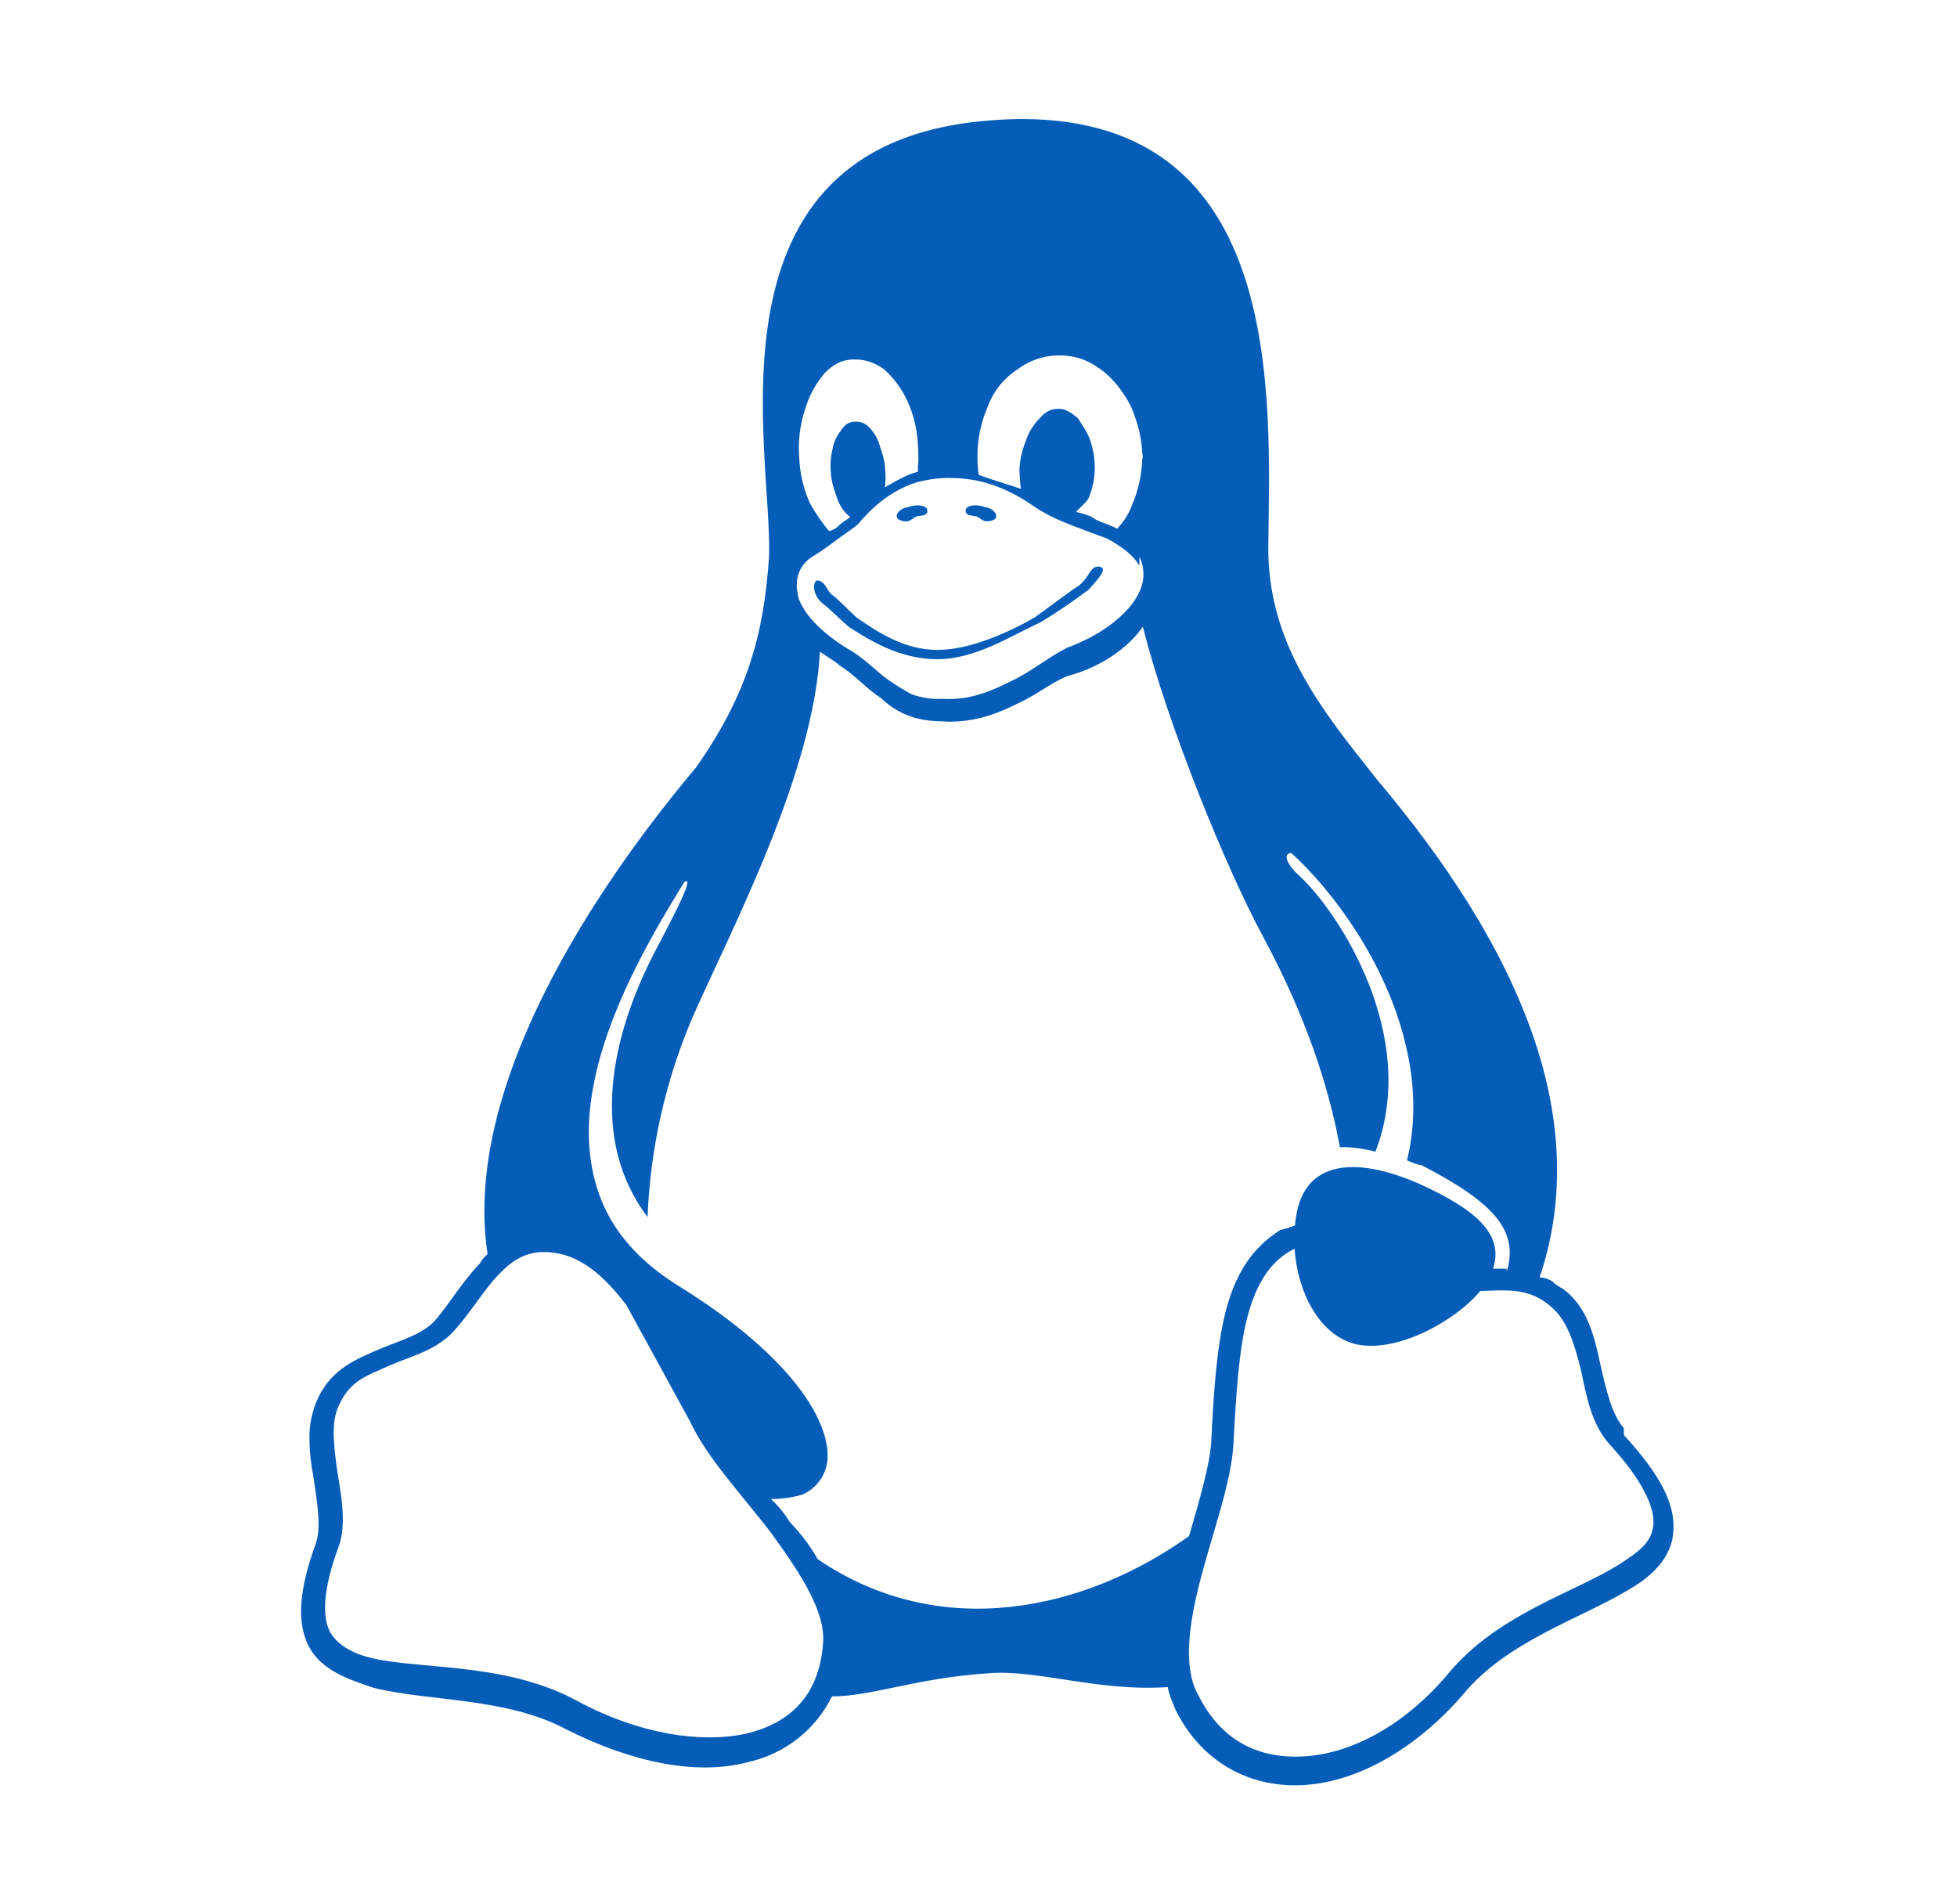 <svg width="37" height="36" viewBox="0 0 37 36" fill="none" xmlns="http://www.w3.org/2000/svg">
<path fill-rule="evenodd" clip-rule="evenodd" d="M19.328 2.25C19.124 2.25 18.914 2.261 18.699 2.278C13.151 2.715 14.623 8.586 14.539 10.543C14.438 11.978 14.145 13.108 13.159 14.508C11.998 15.887 10.368 18.117 9.595 20.441C9.23 21.533 9.057 22.651 9.218 23.708C9.158 23.756 9.108 23.817 9.072 23.885C8.731 24.237 8.483 24.674 8.204 24.986C7.942 25.247 7.567 25.337 7.158 25.511C6.747 25.69 6.294 25.864 6.024 26.405C5.906 26.651 5.845 26.921 5.851 27.194C5.851 27.455 5.886 27.72 5.923 27.897C5.999 28.421 6.075 28.854 5.974 29.17C5.648 30.062 5.608 30.674 5.836 31.119C6.064 31.557 6.538 31.735 7.068 31.908C8.133 32.17 9.575 32.085 10.71 32.694C11.926 33.307 13.159 33.575 14.144 33.311C14.484 33.236 14.803 33.086 15.078 32.871C15.352 32.657 15.575 32.383 15.729 32.07C16.499 32.066 17.343 31.717 18.695 31.632C19.612 31.556 20.761 31.983 22.078 31.893C22.111 32.071 22.161 32.154 22.228 32.332L22.232 32.336C22.745 33.357 23.693 33.821 24.704 33.741C25.716 33.662 26.794 33.038 27.667 32.027C28.495 31.023 29.875 30.605 30.788 30.055C31.244 29.793 31.613 29.439 31.639 28.935C31.669 28.41 31.378 27.869 30.702 27.128V27.001L30.698 26.997C30.475 26.734 30.37 26.295 30.255 25.781C30.143 25.255 30.016 24.75 29.609 24.409H29.605C29.528 24.338 29.444 24.321 29.358 24.231C29.285 24.18 29.198 24.151 29.109 24.148C29.675 22.47 29.455 20.801 28.882 19.299C28.182 17.449 26.959 15.837 26.027 14.728C24.983 13.409 23.959 12.16 23.979 10.307C24.014 7.483 24.29 2.258 19.328 2.25ZM20.022 6.719H20.039C20.319 6.719 20.559 6.8 20.805 6.979C21.056 7.156 21.238 7.414 21.381 7.678C21.519 8.018 21.589 8.28 21.599 8.628C21.599 8.602 21.607 8.576 21.607 8.551V8.687C21.604 8.678 21.603 8.669 21.602 8.66L21.597 8.628C21.594 8.947 21.527 9.262 21.4 9.555C21.339 9.719 21.243 9.869 21.12 9.995C21.083 9.973 21.045 9.955 21.005 9.939C20.867 9.88 20.744 9.855 20.631 9.765C20.538 9.728 20.442 9.699 20.343 9.678C20.408 9.601 20.534 9.504 20.582 9.418C20.652 9.25 20.69 9.072 20.698 8.891V8.866C20.701 8.688 20.674 8.51 20.618 8.341C20.559 8.164 20.485 8.077 20.378 7.903C20.267 7.816 20.158 7.729 20.027 7.729H20.006C19.884 7.729 19.775 7.769 19.662 7.903C19.538 8.024 19.445 8.175 19.393 8.341C19.323 8.508 19.284 8.685 19.275 8.866V8.891C19.278 9.008 19.286 9.126 19.301 9.241C19.048 9.153 18.727 9.064 18.505 8.976C18.491 8.89 18.484 8.802 18.481 8.715V8.689C18.471 8.342 18.538 7.997 18.678 7.679C18.785 7.391 18.983 7.146 19.242 6.98C19.467 6.81 19.741 6.719 20.022 6.719ZM16.134 6.796H16.182C16.368 6.796 16.536 6.859 16.705 6.973C16.897 7.143 17.052 7.351 17.157 7.584C17.275 7.845 17.342 8.11 17.358 8.459V8.464C17.367 8.64 17.366 8.728 17.355 8.813V8.918C17.316 8.928 17.282 8.942 17.246 8.95C17.047 9.022 16.887 9.127 16.73 9.212C16.746 9.096 16.747 8.977 16.734 8.862V8.842C16.718 8.668 16.683 8.581 16.627 8.405C16.586 8.271 16.511 8.151 16.409 8.055C16.377 8.025 16.338 8.003 16.297 7.988C16.256 7.974 16.212 7.968 16.169 7.971H16.141C16.048 7.979 15.97 8.025 15.897 8.144C15.813 8.246 15.759 8.368 15.739 8.498C15.704 8.64 15.694 8.787 15.709 8.933V8.951C15.725 9.128 15.758 9.215 15.816 9.389C15.875 9.565 15.943 9.652 16.032 9.741C16.047 9.753 16.06 9.765 16.077 9.773C15.985 9.848 15.923 9.865 15.846 9.951C15.797 9.995 15.738 10.025 15.674 10.04C15.537 9.876 15.417 9.7 15.313 9.513C15.189 9.237 15.12 8.94 15.11 8.637C15.088 8.341 15.123 8.044 15.214 7.761C15.287 7.503 15.414 7.264 15.586 7.059C15.754 6.884 15.927 6.796 16.134 6.796ZM17.934 9.035C18.368 9.035 18.895 9.12 19.528 9.559C19.913 9.821 20.215 9.912 20.91 10.173H20.914C21.249 10.351 21.446 10.522 21.542 10.697V10.525C21.589 10.62 21.615 10.725 21.619 10.831C21.622 10.937 21.603 11.043 21.563 11.142C21.401 11.55 20.885 11.987 20.166 12.248V12.251C19.814 12.428 19.509 12.688 19.149 12.861C18.787 13.038 18.378 13.244 17.821 13.211C17.621 13.222 17.421 13.192 17.233 13.123C17.088 13.044 16.947 12.957 16.81 12.864C16.555 12.686 16.334 12.428 16.007 12.253V12.247H16.001C15.476 11.924 15.192 11.575 15.1 11.313C15.01 10.962 15.094 10.698 15.354 10.526C15.648 10.349 15.852 10.17 15.988 10.085C16.124 9.988 16.175 9.951 16.218 9.913H16.221V9.909C16.443 9.644 16.793 9.294 17.322 9.12C17.505 9.073 17.708 9.035 17.934 9.035ZM21.607 11.848C22.078 13.707 23.178 16.408 23.886 17.718C24.261 18.419 25.008 19.895 25.332 21.687C25.537 21.68 25.764 21.71 26.005 21.771C26.853 19.578 25.289 17.221 24.576 16.566C24.286 16.302 24.271 16.126 24.415 16.126C25.188 16.827 26.206 18.189 26.575 19.744C26.744 20.447 26.783 21.193 26.602 21.936C26.69 21.973 26.779 22.016 26.871 22.024C28.226 22.725 28.726 23.255 28.486 24.041V23.985C28.405 23.981 28.328 23.985 28.248 23.985H28.228C28.427 23.372 27.989 22.902 26.831 22.378C25.63 21.853 24.67 21.937 24.506 22.989C24.497 23.045 24.491 23.075 24.484 23.166C24.395 23.196 24.302 23.235 24.21 23.25C23.645 23.602 23.341 24.128 23.169 24.808C22.998 25.507 22.946 26.325 22.9 27.261V27.265C22.872 27.703 22.676 28.364 22.481 29.038C20.513 30.444 17.783 31.056 15.461 29.476C15.316 29.221 15.138 28.986 14.934 28.776C14.836 28.613 14.714 28.465 14.573 28.338C14.812 28.338 15.016 28.3 15.183 28.25C15.372 28.163 15.519 28.006 15.595 27.812C15.737 27.461 15.595 26.897 15.142 26.285C14.69 25.672 13.921 24.98 12.796 24.289C11.969 23.766 11.502 23.148 11.287 22.457C11.07 21.756 11.099 21.033 11.267 20.298C11.588 18.894 12.413 17.529 12.939 16.672C13.079 16.587 12.987 16.849 12.403 17.95C11.884 18.936 10.906 21.227 12.243 23.008C12.294 21.709 12.582 20.43 13.092 19.234C13.833 17.557 15.38 14.635 15.502 12.32C15.565 12.367 15.787 12.497 15.881 12.585C16.167 12.76 16.38 13.022 16.655 13.195C16.933 13.459 17.282 13.635 17.805 13.635C17.856 13.639 17.904 13.643 17.951 13.643C18.49 13.643 18.908 13.467 19.258 13.291C19.639 13.116 19.942 12.853 20.229 12.766H20.236C20.849 12.589 21.333 12.239 21.607 11.848M24.476 23.604C24.525 24.393 24.926 25.238 25.634 25.411C26.405 25.587 27.516 24.974 27.984 24.407L28.261 24.396C28.675 24.385 29.018 24.409 29.373 24.746L29.377 24.75C29.65 25.011 29.777 25.447 29.89 25.9C30.001 26.426 30.092 26.923 30.427 27.299C31.064 27.99 31.273 28.488 31.261 28.795L31.265 28.787V28.811L31.261 28.795C31.242 29.139 31.018 29.314 30.608 29.576C29.781 30.102 28.316 30.51 27.383 31.636C26.572 32.603 25.584 33.131 24.711 33.199C23.84 33.269 23.088 32.937 22.645 32.021L22.639 32.017C22.363 31.49 22.481 30.672 22.712 29.799C22.943 28.922 23.274 28.034 23.32 27.308C23.369 26.371 23.42 25.556 23.576 24.927C23.733 24.317 23.98 23.881 24.417 23.636L24.476 23.607V23.604ZM10.283 23.669H10.296C10.365 23.669 10.433 23.675 10.502 23.687C10.995 23.759 11.428 24.124 11.844 24.674L13.039 26.858L13.043 26.862C13.361 27.561 14.032 28.258 14.603 29.011C15.172 29.796 15.614 30.496 15.56 31.072V31.08C15.485 32.056 14.931 32.586 14.083 32.778C13.237 32.955 12.088 32.781 10.94 32.169C9.67 31.465 8.16 31.553 7.19 31.379C6.706 31.292 6.389 31.115 6.242 30.853C6.096 30.591 6.093 30.064 6.403 29.238V29.234L6.406 29.23C6.559 28.792 6.445 28.242 6.37 27.762C6.298 27.236 6.261 26.831 6.427 26.528C6.637 26.09 6.946 26.005 7.331 25.829C7.718 25.651 8.172 25.564 8.533 25.213H8.536V25.209C8.872 24.858 9.12 24.421 9.412 24.11C9.662 23.846 9.911 23.669 10.283 23.669M19.678 11.76C19.107 12.024 18.438 12.462 17.725 12.462C17.014 12.462 16.452 12.111 16.047 11.85C15.843 11.674 15.679 11.498 15.556 11.411C15.341 11.235 15.367 10.972 15.459 10.972C15.602 10.993 15.628 11.149 15.72 11.236C15.846 11.323 16.002 11.497 16.194 11.673C16.575 11.935 17.086 12.286 17.724 12.286C18.36 12.286 19.106 11.935 19.558 11.674C19.814 11.497 20.143 11.236 20.409 11.062C20.614 10.882 20.605 10.71 20.775 10.71C20.944 10.731 20.82 10.886 20.582 11.147C20.291 11.367 19.989 11.572 19.677 11.761V11.76L19.678 11.76ZM18.258 9.681V9.652C18.25 9.627 18.275 9.597 18.296 9.586C18.393 9.53 18.532 9.551 18.637 9.592C18.72 9.592 18.847 9.68 18.834 9.769C18.826 9.833 18.723 9.855 18.657 9.855C18.585 9.855 18.536 9.799 18.472 9.766C18.404 9.743 18.28 9.756 18.258 9.681M17.535 9.681C17.509 9.757 17.387 9.745 17.317 9.767C17.255 9.8 17.204 9.857 17.134 9.857C17.068 9.857 16.963 9.832 16.955 9.767C16.943 9.681 17.07 9.593 17.152 9.593C17.258 9.552 17.393 9.531 17.491 9.586C17.517 9.598 17.539 9.626 17.531 9.652V9.68H17.535L17.535 9.681Z" fill="#065DB8"/>
</svg>
